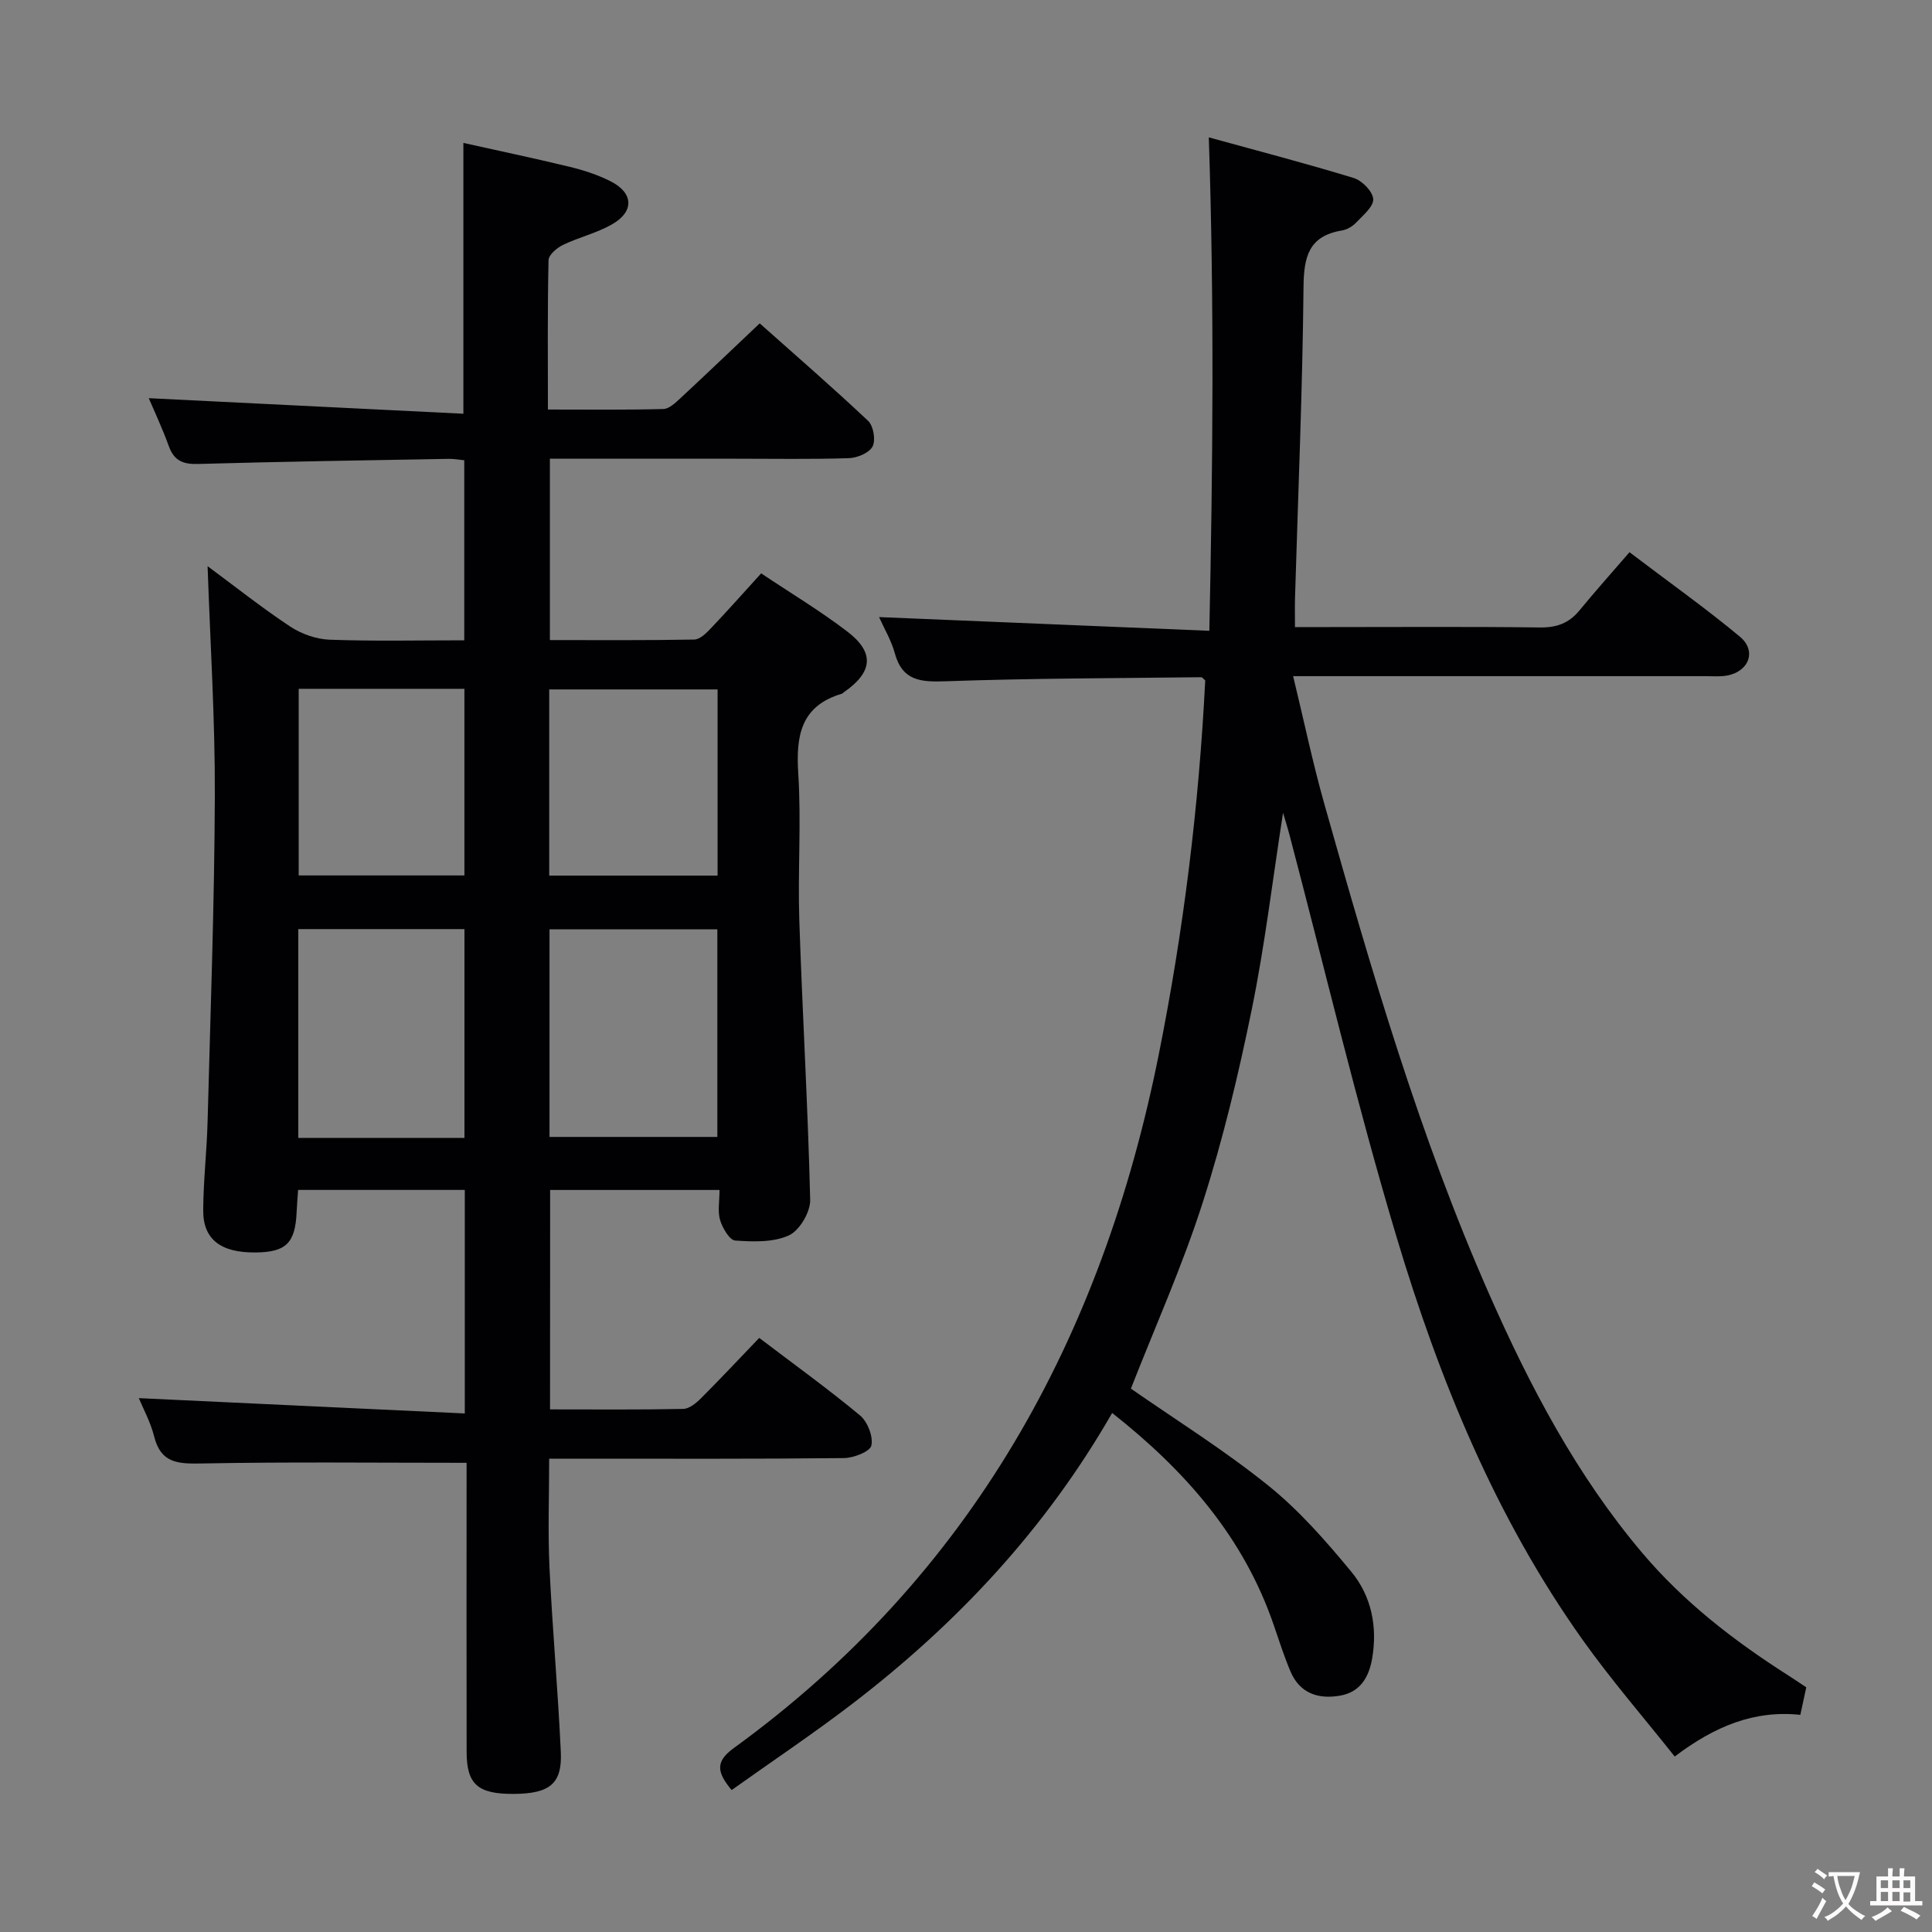 <svg enable-background="new 0 0 400 400" viewBox="0 0 400 400" xmlns="http://www.w3.org/2000/svg"><rect x="0" y="0" width="400" height="400" fill="#808080" stroke="none"/><path d="m113.88 291.8c9.34 0 18.46.09 27.58-.1 1.25-.03 2.67-1.2 3.67-2.2 4-4 7.87-8.13 12.06-12.5 7.28 5.53 14.26 10.56 20.87 16.05 1.56 1.3 2.75 4.36 2.35 6.23-.27 1.25-3.65 2.57-5.65 2.6-18.33.2-36.66.12-54.98.12-1.82 0-3.65 0-6.08 0 0 7.62-.28 15.03.06 22.4.6 12.78 1.76 25.53 2.35 38.31.31 6.62-2.31 8.66-9.78 8.7-7.41.03-9.71-1.97-9.72-8.71-.04-18.33-.01-36.66-.01-54.99 0-1.79 0-3.58 0-4.85-18.77 0-36.89-.21-55 .14-4.84.09-8.31-.11-9.68-5.58-.76-3.02-2.31-5.85-3.18-7.95 22.21 1.04 44.64 2.1 67.49 3.17 0-16.16 0-31.06 0-46.28-11.41 0-22.67 0-34.51 0-.1 1.49-.24 3.07-.31 4.66-.29 6.36-2.21 8.24-8.53 8.29-7.18.06-10.85-2.71-10.81-8.75.04-6.14.75-12.28.91-18.42.59-22.45 1.42-44.91 1.5-67.37.06-15.76-.95-31.52-1.5-47.55 5.42 4.01 11.08 8.5 17.07 12.48 2.32 1.54 5.38 2.63 8.14 2.74 9.14.34 18.3.13 27.93.13 0-12.51 0-24.71 0-37.28-1.03-.1-2.14-.31-3.23-.29-17.31.31-34.62.57-51.92 1.06-3.14.09-4.94-.71-6.02-3.7-1.34-3.69-3.01-7.25-4.15-9.92 21.55 1.07 43.22 2.14 65.14 3.22 0-19.19 0-37.23 0-56.07 7.07 1.58 14.59 3.15 22.05 4.96 2.88.7 5.76 1.64 8.4 2.97 4.81 2.42 4.97 6.32.25 8.97-3.15 1.78-6.81 2.64-10.09 4.22-1.25.6-2.95 2.05-2.98 3.15-.23 10.12-.13 20.24-.13 30.93 8.35 0 16.13.1 23.9-.11 1.22-.03 2.53-1.31 3.57-2.27 5.36-4.98 10.65-10.04 16.38-15.46 7.2 6.41 14.97 13.14 22.45 20.19 1.1 1.04 1.6 4.01.91 5.31-.71 1.34-3.19 2.36-4.93 2.41-7.82.25-15.66.11-23.49.11-12.65 0-25.31 0-38.38 0v37.55c10.03 0 19.96.08 29.89-.11 1.2-.02 2.54-1.37 3.51-2.4 3.43-3.61 6.74-7.34 10.34-11.3 6.04 4.04 12.17 7.72 17.82 12.03 5.74 4.38 5.3 8.43-.72 12.6-.14.09-.25.25-.4.29-8.49 2.52-9.52 8.67-9.02 16.5.65 10.12-.12 20.33.22 30.48.64 19.27 1.79 38.53 2.25 57.8.06 2.52-2.2 6.35-4.4 7.36-3.23 1.48-7.4 1.33-11.12 1.07-1.17-.08-2.63-2.58-3.13-4.23-.54-1.82-.12-3.92-.12-6.24-11.75 0-23.18 0-35.07 0-.02 14.95-.02 29.96-.02 45.43zm-.11-56.41h34.75c0-14.66 0-28.87 0-42.99-11.81 0-23.21 0-34.75 0zm-17.61.2c0-14.56 0-28.91 0-43.23-11.69 0-22.95 0-34.4 0v43.23zm-34.32-92.98v38.64h34.31c0-13.05 0-25.75 0-38.64-11.56 0-22.69 0-34.31 0zm51.87 38.67h34.86c0-13.01 0-25.71 0-38.54-11.76 0-23.16 0-34.86 0z" fill="#010103"/><path d="m373.97 349.34c-.46 2.12-.8 3.72-1.23 5.7-9.49-1-17.66 2.31-26.01 8.63-6.4-8.06-13.12-15.81-19.05-24.14-18.04-25.35-29.67-53.85-38.52-83.36-8.28-27.63-14.91-55.74-22.27-83.64-.33-1.26-.74-2.51-1.25-4.25-2.17 13.95-3.77 27.48-6.49 40.78-2.75 13.47-5.97 26.92-10.17 40.01s-9.86 25.71-14.84 38.43c9.21 6.41 19.26 12.68 28.42 20.05 6.41 5.15 11.97 11.51 17.23 17.88 4.15 5.03 5.43 11.36 4.3 17.94-.67 3.87-2.46 6.98-6.67 7.7-4.55.78-8.34-.5-10.26-5.06-1.29-3.06-2.31-6.23-3.38-9.37-6.22-18.29-18.28-32.09-33.52-44.1-13.83 24.09-32.18 43.65-53.78 60.2-8.13 6.23-16.66 11.93-25 17.87-3.14-3.74-3.35-5.94.43-8.68 49.15-35.69 76.25-84.92 88-143.61 5.13-25.61 8.31-51.43 9.62-77.44-.33-.28-.59-.67-.84-.67-17.64.21-35.28.22-52.91.84-5.15.18-8.95-.06-10.52-5.81-.73-2.66-2.2-5.11-3.26-7.48 22.55.94 44.85 1.86 68.38 2.84.73-34.38 1.03-67.7-.11-102.16 10.16 2.8 20.16 5.4 30.02 8.42 1.72.53 3.92 2.78 4.02 4.35.1 1.54-2.09 3.35-3.49 4.83-.76.8-1.92 1.51-3 1.68-6.86 1.14-7.88 5.42-7.94 11.71-.21 21.46-1.13 42.91-1.76 64.36-.05 1.79-.01 3.59-.01 6.04h6.71c14.66 0 29.33-.11 43.99.08 3.48.05 6.03-.88 8.21-3.54 3.28-3.99 6.72-7.84 10.35-12.04 8.47 6.43 15.9 11.69 22.87 17.5 3.5 2.92 1.88 7.19-2.65 8.03-1.45.27-2.99.13-4.49.13-28.32.01-56.63 0-85.37 0 2.2 9.07 4.04 17.91 6.49 26.57 9.71 34.37 19.68 68.69 34.13 101.44 8.4 19.03 18.07 37.44 31.65 53.5 8.6 10.17 18.94 18.16 30.06 25.26 1.27.81 2.49 1.64 3.91 2.58z" fill="#010103"/><g fill="#fcfafa"><path d="m377.9 391.2c-.2.3-.4.5-.6.8-.7-.6-1.4-1-2.2-1.5.2-.3.4-.5.5-.8.6.4 1.4.8 2.3 1.5zm-1.8 6.1c-.2-.2-.5-.4-.9-.6.4-.6.8-1.2 1.2-1.9s.7-1.3.9-1.9c.3.3.5.5.8.7-.7 1.3-1.4 2.6-2 3.7zm2.2-9c-.3.3-.5.5-.6.8-.6-.6-1.3-1.1-2-1.5.3-.3.5-.5.6-.7.6.5 1.3.9 2 1.4zm.3.2v-.9h2 4.5c-.3 1.3-.6 2.5-1 3.6s-.9 2.1-1.4 3c.4.5 1 1 1.6 1.4s1.2.8 1.9 1.1c-.3.2-.5.4-.8.8-.4-.3-1-.7-1.6-1.2s-1.2-1.1-1.6-1.6c-.5.6-1.1 1.1-1.7 1.6s-1.4.9-2.1 1.4c-.1-.3-.3-.5-.7-.8.6-.2 1.2-.5 1.9-1s1.4-1.1 2-1.8c-.5-.8-.9-1.6-1.2-2.5s-.6-2-.8-3.2c-.4.1-.7.1-1 .1zm2.5 2.7c.3 1 .7 1.7 1 2.2.3-.5.6-1.1 1-2s.6-1.9.9-3h-3.2-.4c.1.9.3 1.8.7 2.8z"/><path d="m396.5 388.5v1.5 3.6h1.5v.9c-.4 0-1 0-1.7 0h-7.9c-.5 0-.9 0-1.2 0v-.9h1.3v-3.5c0-.7 0-1.2 0-1.6h2.4c0-.8 0-1.4 0-1.7h1c0 .3-.1.8-.1 1.7h1.5c0-.8 0-1.4 0-1.7h1c0 .3-.1.9-.1 1.7zm-8.2 9.2c-.2-.3-.5-.5-.8-.8.8-.3 1.4-.6 1.9-.9s1-.7 1.4-1.1c.3.3.6.5.9.8-1.6 1-2.8 1.6-3.4 2zm2.6-6.8v-1.6h-1.5v1.6zm0 2.7v-1.9h-1.5v1.9zm2.4-2.7v-1.6h-1.5v1.6zm0 2.7v-1.9h-1.5v1.9zm.2 2 .7-.8c.4.2.9.5 1.6.8s1.3.7 1.8 1c-.3.3-.5.5-.8.8-.4-.3-1.5-1-3.3-1.8zm2-4.7v-1.6h-1.4v1.6zm0 2.8v-1.9h-1.4v1.9z"/></g></svg>